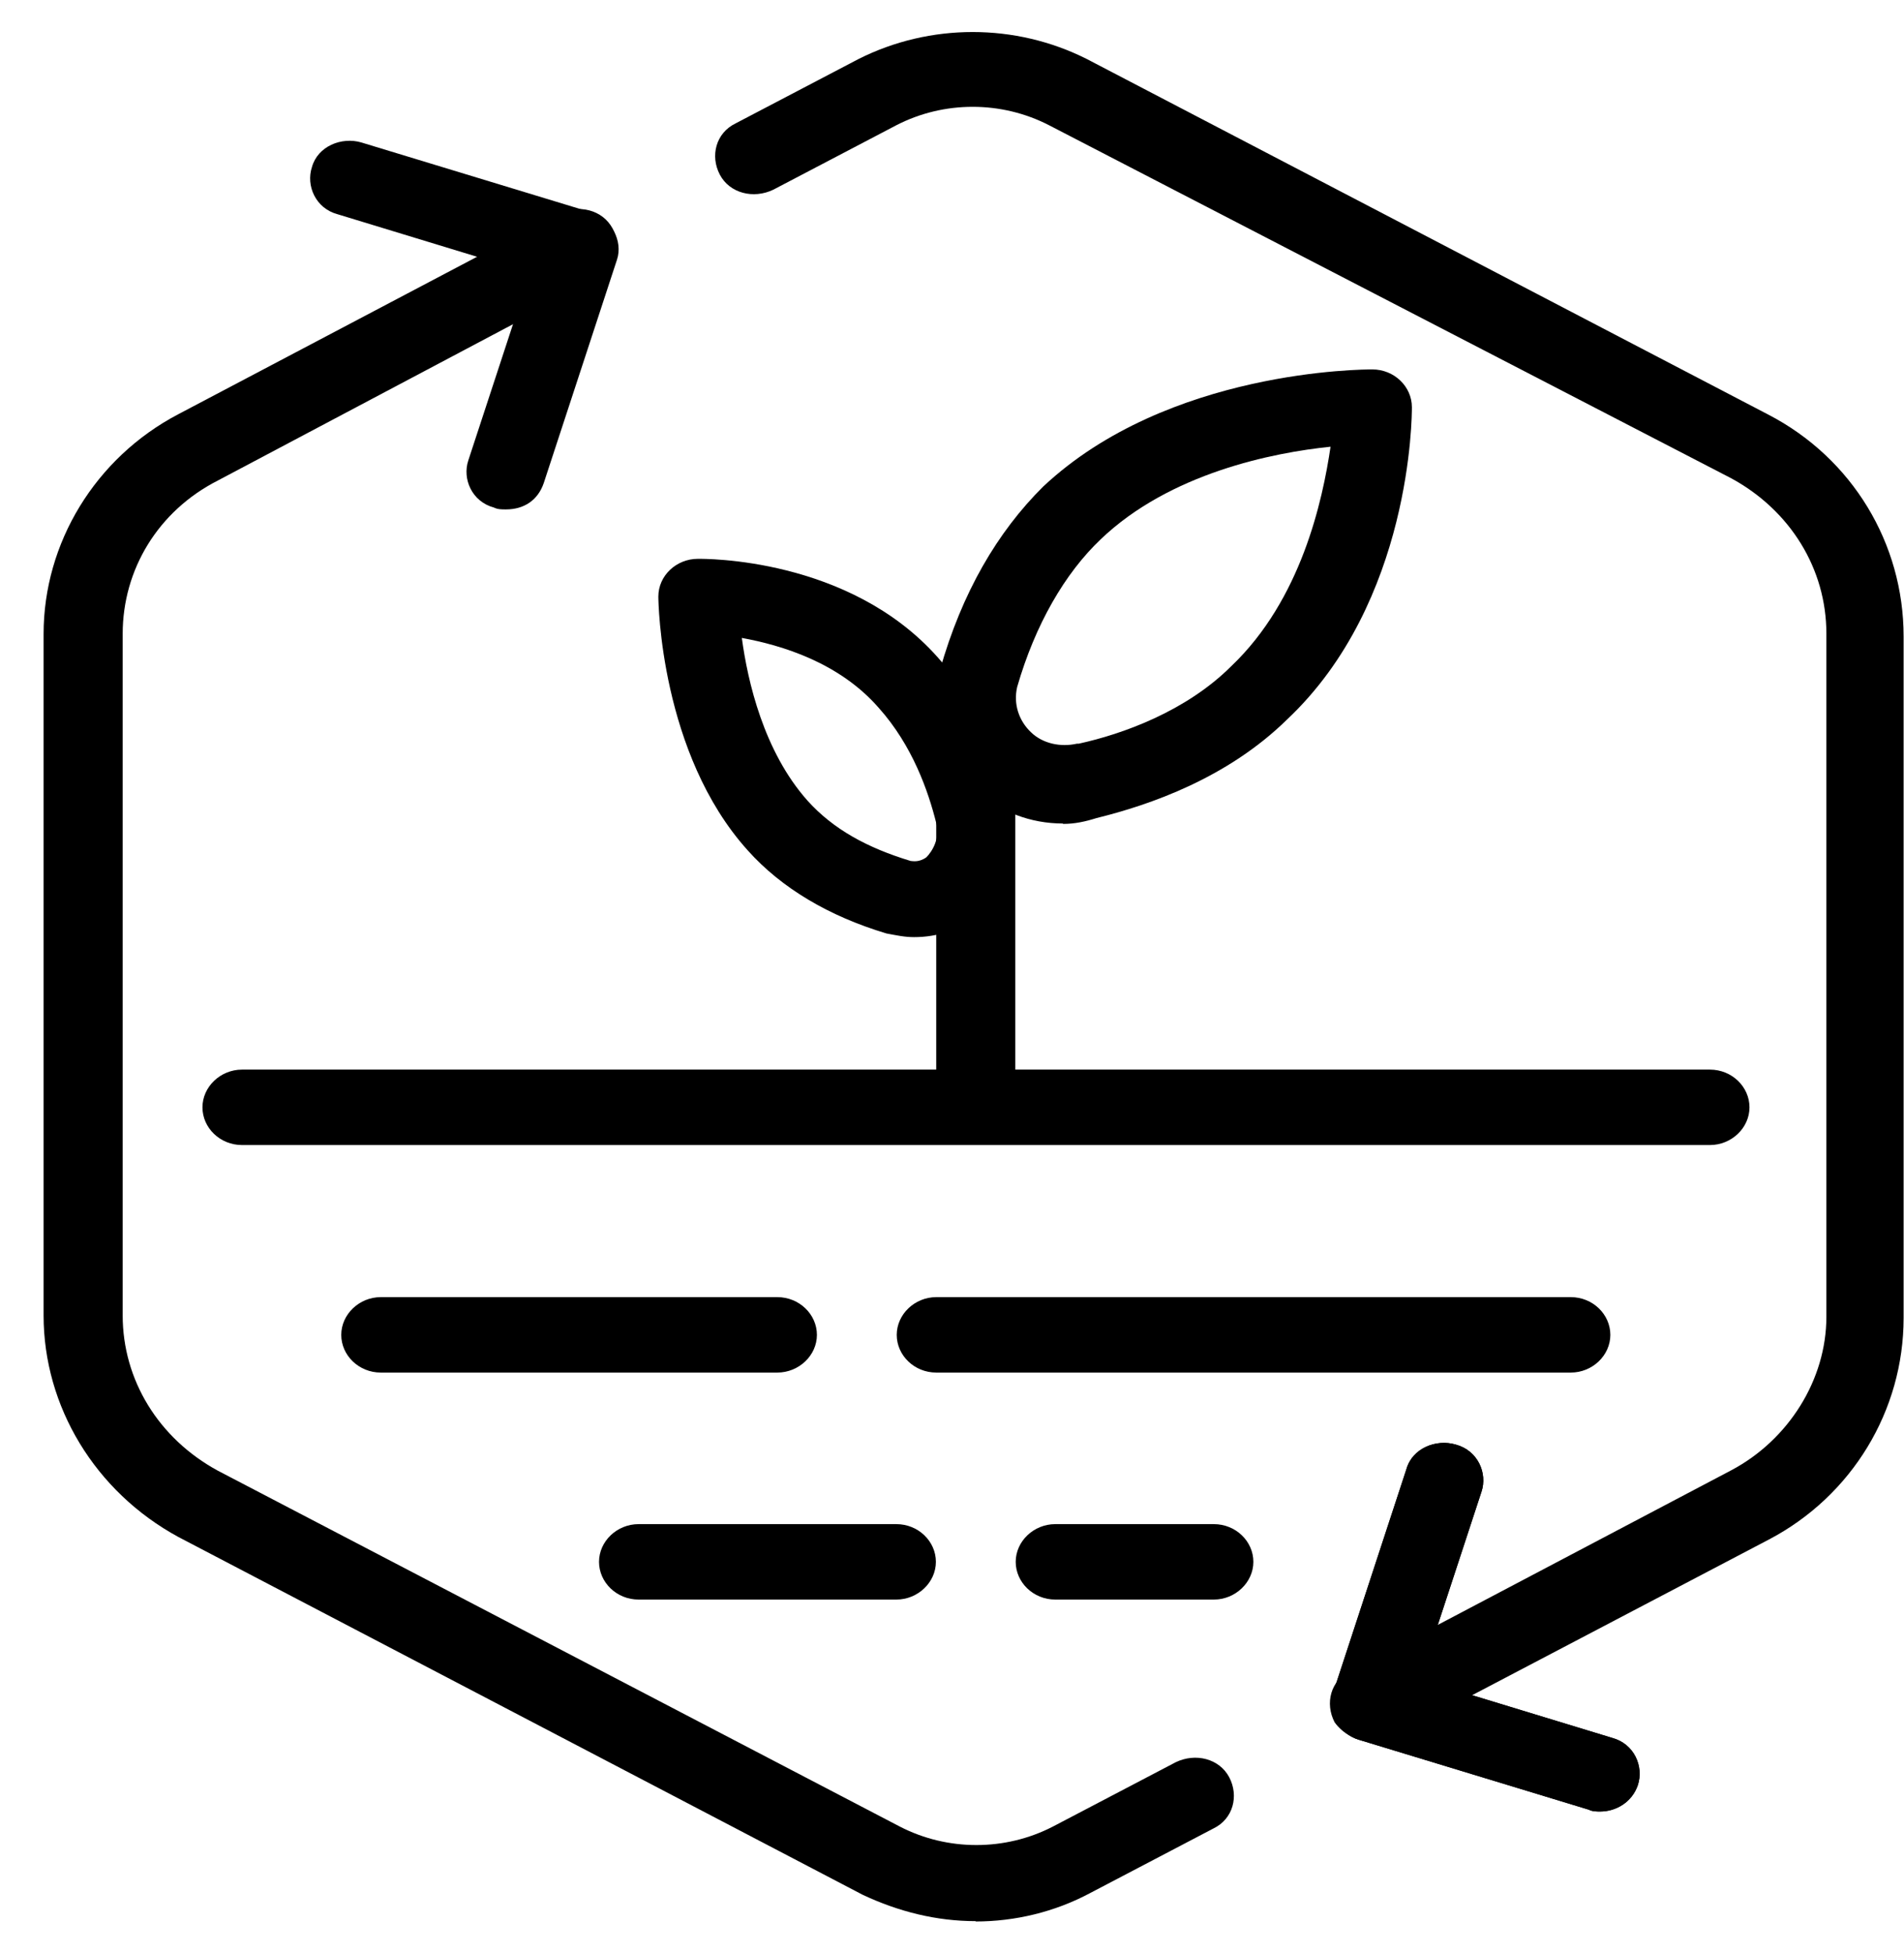 <svg width="39" height="40" viewBox="0 0 39 40" fill="none" xmlns="http://www.w3.org/2000/svg">
<g clip-path="url(#clip0_3160_17680)">
<path d="M19.988 39.346C19.178 39.346 18.405 39.151 17.67 38.806L3.653 31.478C1.943 30.548 0.893 28.801 0.893 26.941V12.983C0.893 11.123 1.95 9.376 3.653 8.483L11.453 4.373C11.858 4.178 12.345 4.298 12.548 4.681C12.75 5.071 12.63 5.536 12.225 5.731L4.463 9.841C3.24 10.463 2.513 11.663 2.513 12.983V26.941C2.513 28.261 3.248 29.461 4.463 30.121L18.435 37.411C19.41 37.913 20.588 37.913 21.563 37.411L24.083 36.091C24.488 35.896 24.975 36.016 25.178 36.398C25.38 36.781 25.26 37.253 24.855 37.448L22.335 38.768C21.608 39.158 20.79 39.353 19.98 39.353L19.988 39.346Z" fill="black"/>
<path d="M10.358 10.433C10.275 10.433 10.193 10.433 10.118 10.395C9.668 10.275 9.465 9.81 9.593 9.428L10.853 5.588L6.915 4.388C6.465 4.268 6.263 3.803 6.39 3.42C6.51 2.993 6.998 2.798 7.403 2.918L12.113 4.35C12.518 4.47 12.765 4.935 12.638 5.318L11.138 9.893C11.018 10.245 10.733 10.433 10.365 10.433H10.358Z" fill="black"/>
<path d="M28.073 35.663C27.788 35.663 27.503 35.505 27.337 35.273C27.135 34.883 27.255 34.417 27.66 34.222L35.46 30.113C36.638 29.49 37.41 28.253 37.41 26.97V12.975C37.41 11.655 36.675 10.455 35.46 9.795L21.488 2.565C20.512 2.062 19.335 2.062 18.36 2.565L15.84 3.885C15.435 4.08 14.947 3.96 14.745 3.578C14.543 3.195 14.662 2.723 15.068 2.527L17.587 1.208C19.05 0.472 20.797 0.472 22.26 1.208L36.233 8.498C37.943 9.39 38.992 11.13 38.992 13.035V26.992C38.992 28.89 37.935 30.637 36.233 31.53L28.47 35.602C28.35 35.64 28.185 35.678 28.065 35.678L28.073 35.663Z" fill="black"/>
<path d="M32.783 37.101C32.7 37.101 32.618 37.101 32.543 37.063L27.833 35.631C27.428 35.511 27.18 35.046 27.308 34.663L28.808 30.088C28.928 29.661 29.415 29.466 29.82 29.586C30.27 29.706 30.473 30.171 30.345 30.553L29.085 34.393L33.023 35.593C33.473 35.713 33.675 36.178 33.548 36.561C33.428 36.913 33.098 37.101 32.775 37.101H32.783Z" fill="black"/>
<path d="M32.783 37.101C32.7 37.101 32.618 37.101 32.543 37.063L27.833 35.631C27.428 35.511 27.18 35.046 27.308 34.663L28.808 30.088C28.928 29.661 29.415 29.466 29.82 29.586C30.27 29.706 30.473 30.171 30.345 30.553L29.085 34.393L33.023 35.593C33.473 35.713 33.675 36.178 33.548 36.561C33.428 36.913 33.098 37.101 32.775 37.101H32.783Z" fill="black"/>
<path d="M18.36 32.76H13.08C12.63 32.76 12.27 32.407 12.27 31.987C12.27 31.567 12.637 31.215 13.08 31.215H18.36C18.81 31.215 19.17 31.567 19.17 31.987C19.17 32.407 18.802 32.76 18.36 32.76Z" fill="black"/>
<path d="M24.863 32.76H21.615C21.165 32.76 20.805 32.407 20.805 31.987C20.805 31.567 21.173 31.215 21.615 31.215H24.863C25.313 31.215 25.673 31.567 25.673 31.987C25.673 32.407 25.305 32.76 24.863 32.76Z" fill="black"/>
<path d="M32.175 28.111H19.178C18.728 28.111 18.368 27.759 18.368 27.339C18.368 26.919 18.735 26.566 19.178 26.566H32.175C32.625 26.566 32.985 26.919 32.985 27.339C32.985 27.759 32.618 28.111 32.175 28.111Z" fill="black"/>
<path d="M15.922 28.111H7.8C7.35 28.111 6.99 27.759 6.99 27.339C6.99 26.919 7.357 26.566 7.8 26.566H15.922C16.372 26.566 16.733 26.919 16.733 27.339C16.733 27.759 16.365 28.111 15.922 28.111Z" fill="black"/>
<path d="M35.017 23.451H4.957C4.507 23.451 4.147 23.099 4.147 22.679C4.147 22.259 4.515 21.906 4.957 21.906H35.025C35.475 21.906 35.835 22.259 35.835 22.679C35.835 23.099 35.468 23.451 35.025 23.451H35.017Z" fill="black"/>
<path d="M19.988 22.876C19.538 22.876 19.177 22.524 19.177 22.104V16.366C19.177 15.939 19.545 15.594 19.988 15.594C20.43 15.594 20.797 15.946 20.797 16.366V22.104C20.797 22.531 20.43 22.876 19.988 22.876Z" fill="black"/>
<path d="M21.773 16.866C21.12 16.866 20.475 16.634 19.988 16.169C19.297 15.546 19.012 14.616 19.253 13.724C19.703 12.134 20.43 10.896 21.367 9.966C23.925 7.566 27.953 7.566 28.11 7.566C28.56 7.566 28.92 7.919 28.92 8.339C28.92 8.496 28.92 12.329 26.363 14.736C25.14 15.936 23.558 16.484 22.462 16.754C22.223 16.829 22.012 16.874 21.773 16.874V16.866ZM27.255 9.149C26.078 9.269 23.962 9.689 22.545 11.046C21.81 11.744 21.203 12.794 20.835 14.069C20.753 14.421 20.872 14.766 21.12 14.999C21.36 15.231 21.727 15.306 22.058 15.231H22.095C22.988 15.036 24.293 14.571 25.223 13.641C26.648 12.284 27.09 10.266 27.255 9.141V9.149Z" fill="black"/>
<path d="M18.728 19.193C18.525 19.193 18.36 19.155 18.158 19.118C16.98 18.765 16.005 18.188 15.315 17.415C13.53 15.435 13.485 12.338 13.485 12.218C13.485 11.79 13.853 11.445 14.295 11.445C14.415 11.445 17.385 11.408 19.208 13.463C20.1 14.468 20.55 15.675 20.708 16.523C20.91 17.34 20.625 18.188 20.018 18.69C19.695 19.043 19.208 19.193 18.72 19.193H18.728ZM15.195 13.065C15.315 13.958 15.645 15.39 16.538 16.395C17.063 16.98 17.76 17.363 18.653 17.633C18.69 17.633 18.818 17.67 18.975 17.558C19.095 17.438 19.26 17.168 19.178 16.86C19.013 16.2 18.69 15.27 18 14.498C17.19 13.568 16.013 13.215 15.195 13.065Z" fill="black"/>
</g>
<defs>
<clipPath id="clip0_3160_17680">
<rect width="38.108" height="38.693" fill="white" transform="translate(0.893 0.652)"/>
</clipPath>
</defs>
</svg>
